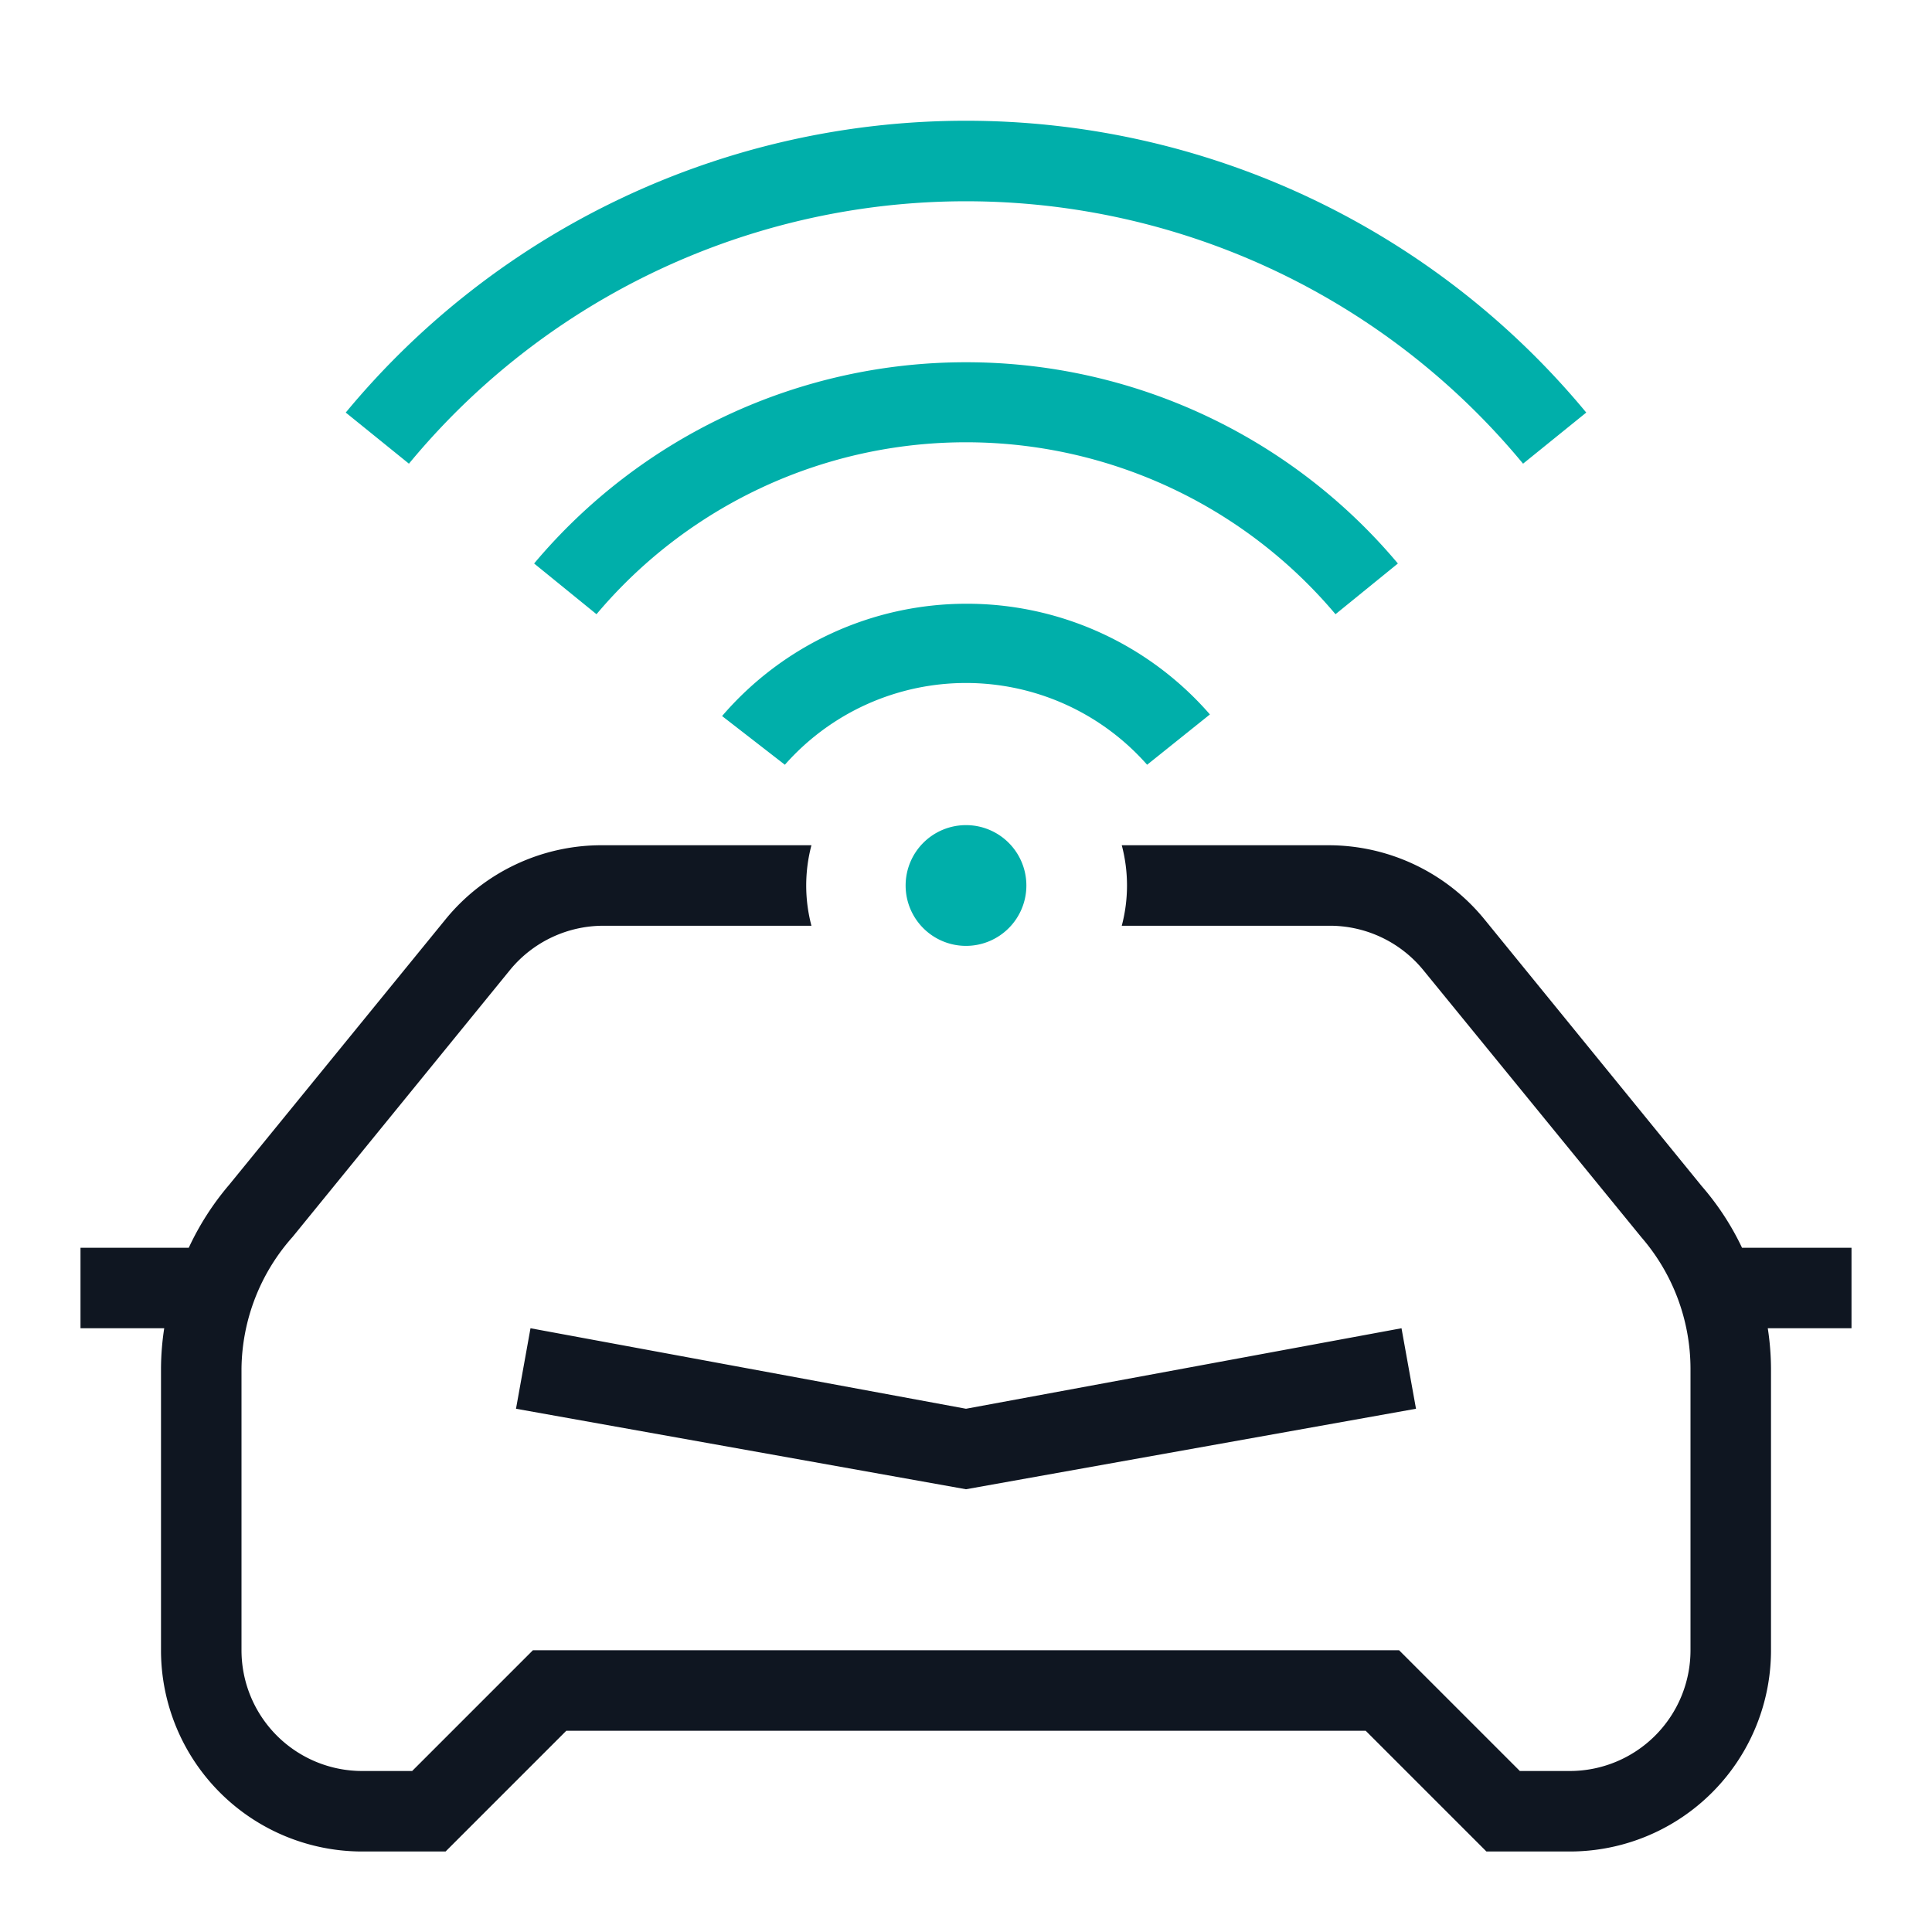 <svg xmlns="http://www.w3.org/2000/svg" viewBox="0 0 48 48"><defs><style>.cls-1{fill:#0f1621;}.cls-2{fill:#00afaa;}.cls-3{fill:none;}</style></defs><title>HERE_Icons_48x48px_GreyandAqua_Car_with_WiFi</title><g id="Layer_2" data-name="Layer 2"><g id="HERE_Icons_Car_with_WiFi"><g id="HERE_Icons_48x48px_GreyandAqua_Car_with_WiFi"><path class="cls-1" d="M35.18,35,24,37,12.82,35l.36-2L24,35l10.82-2ZM46,33H43.92A6.77,6.77,0,0,1,44,34v7a5,5,0,0,1-5,5H36.93l-3-3H14.07l-3,3H9a5,5,0,0,1-5-5V34a6.77,6.77,0,0,1,.08-1H2V31H4.69a6.87,6.87,0,0,1,1-1.56l5.38-6.6A5,5,0,0,1,15,21h5.16a3.91,3.91,0,0,0,0,2H15a3,3,0,0,0-2.33,1.1l-5.4,6.63A5,5,0,0,0,6,34v7a3,3,0,0,0,3,3h1.24l3-3H34.76l3,3H39a3,3,0,0,0,3-3V34a5,5,0,0,0-1.22-3.26L35.36,24.1A3,3,0,0,0,33,23H27.87a3.91,3.91,0,0,0,0-2H33a5,5,0,0,1,3.88,1.84l5.4,6.63a6.72,6.72,0,0,1,1,1.53H46Z"/><path class="cls-2" d="M24,3A20,20,0,0,0,8.59,10.25l1.57,1.27a17.95,17.95,0,0,1,27.68,0l1.57-1.27A20,20,0,0,0,24,3Zm0,6a14,14,0,0,0-10.73,5l1.55,1.26a12,12,0,0,1,18.36,0L34.73,14A14,14,0,0,0,24,9Zm0,6a8,8,0,0,0-6.06,2.79L19.5,19a6,6,0,0,1,9,0l1.56-1.25A8,8,0,0,0,24,15Zm1.5,7A1.5,1.5,0,1,1,24,20.5,1.5,1.5,0,0,1,25.5,22Z"/><rect id="_Path_" data-name="&lt;Path&gt;" class="cls-3" width="48" height="48"/></g></g></g></svg>